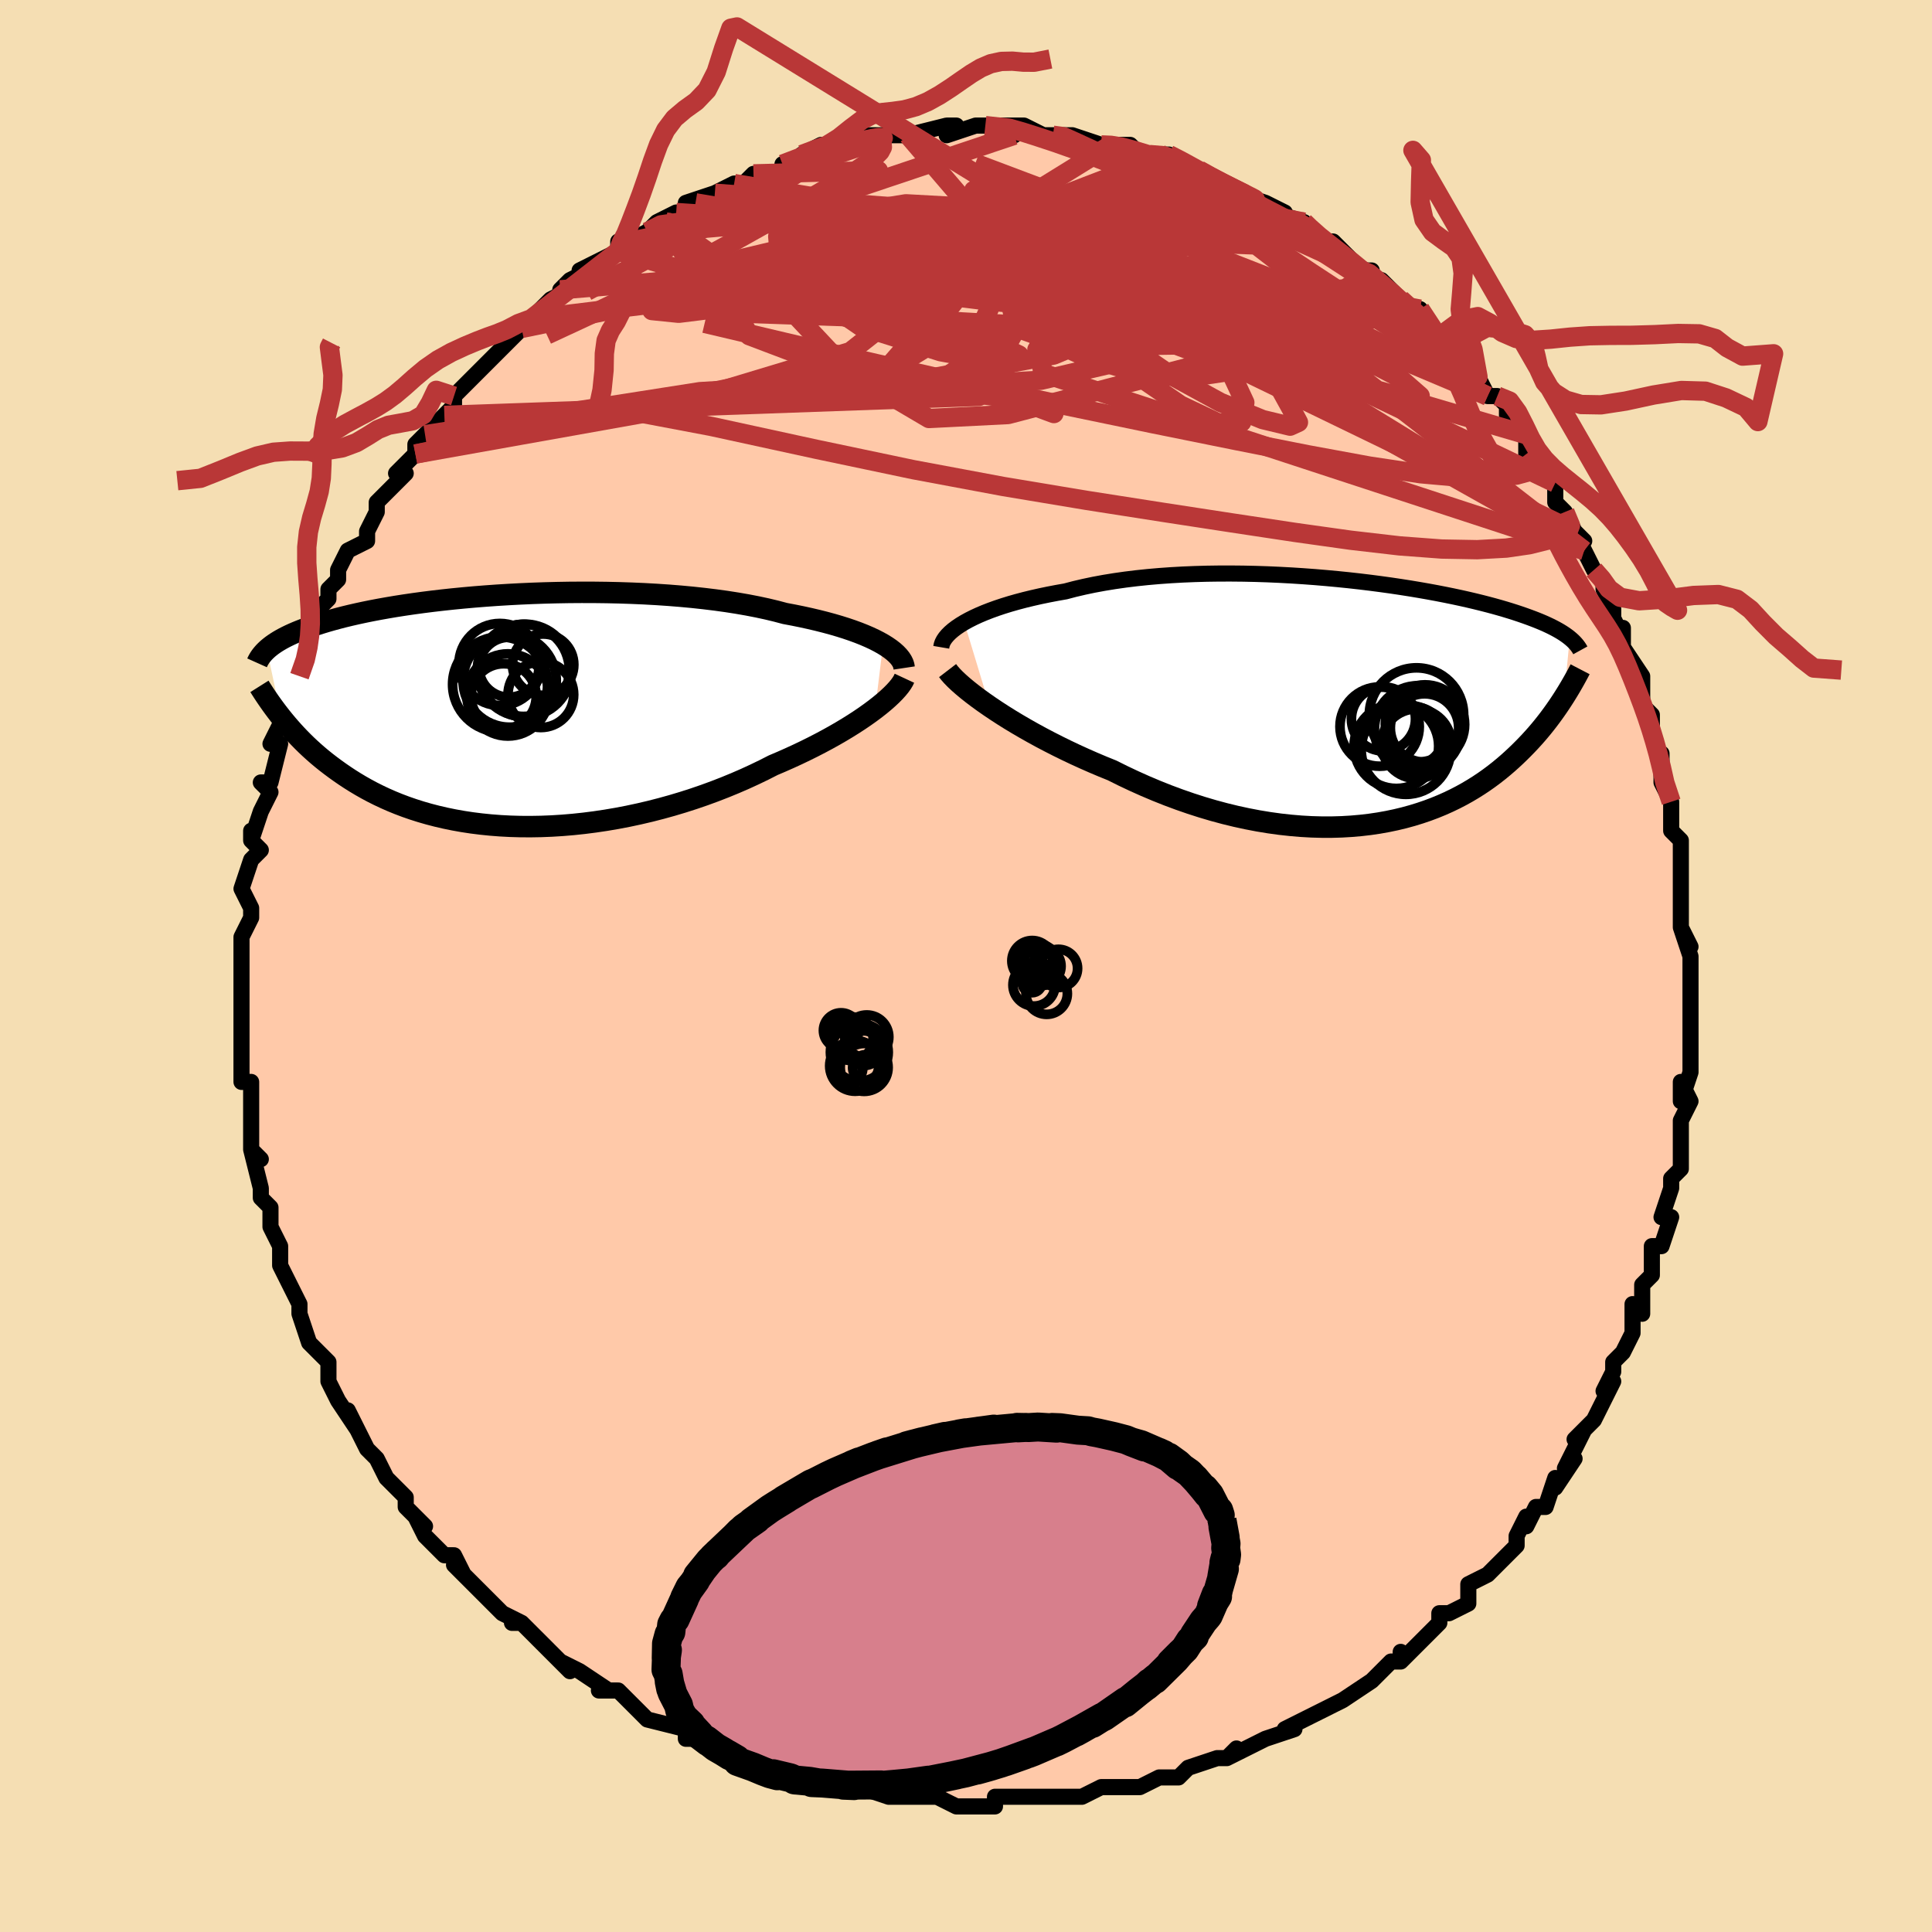 <svg viewBox="-100 -100 200 200" xmlns="http://www.w3.org/2000/svg" width="400" height="400" id="face-svg"><defs><clipPath id="leftEyeClipPath"><polyline points="39.288,-6.883,38.851,-7.128,38.376,-7.372,37.863,-7.611,37.314,-7.847,36.73,-8.079,36.111,-8.306,35.457,-8.528,34.771,-8.744,34.053,-8.954,33.304,-9.157,32.526,-9.354,31.718,-9.544,30.883,-9.727,30.022,-9.902,29.136,-10.069,28.23,-10.309,27.279,-10.537,26.286,-10.751,25.251,-10.952,24.177,-11.139,23.068,-11.312,21.926,-11.47,20.753,-11.613,19.554,-11.743,18.331,-11.857,17.087,-11.957,15.826,-12.042,14.551,-12.113,13.265,-12.169,11.971,-12.212,10.673,-12.241,9.375,-12.257,8.078,-12.26,6.786,-12.251,5.503,-12.229,4.23,-12.196,2.972,-12.152,1.729,-12.097,0.505,-12.032,-0.697,-11.958,-1.877,-11.874,-3.031,-11.782,-4.158,-11.681,-5.257,-11.574,-6.325,-11.459,-7.361,-11.338,-8.365,-11.211,-9.335,-11.079,-10.271,-10.942,-11.172,-10.801,-12.037,-10.655,-12.867,-10.507,-13.661,-10.356,-14.419,-10.202,-15.143,-10.046,-15.832,-9.889,-16.487,-9.731,-17.108,-9.571,-17.698,-9.411,-18.257,-9.252,-18.787,-9.092,-19.289,-8.932,-19.764,-8.773,-20.216,-8.616,-20.644,-8.459,-21.051,-8.302,-21.434,-8.146,-21.794,-7.991,-22.133,-7.836,-22.451,-7.682,-22.749,-7.529,-23.027,-7.376,-23.287,-7.225,-23.529,-7.074,-23.753,-6.925,-23.962,-6.777,-24.155,-6.629,-24.334,-6.483,-24.498,-6.339,-23.003,0.696,-22.724,1.04,-22.435,1.388,-22.133,1.738,-21.82,2.091,-21.495,2.446,-21.156,2.803,-20.804,3.161,-20.439,3.52,-20.059,3.879,-19.664,4.238,-19.254,4.597,-18.828,4.954,-18.386,5.31,-17.928,5.663,-17.453,6.016,-16.961,6.369,-16.45,6.721,-15.92,7.071,-15.369,7.417,-14.796,7.76,-14.201,8.097,-13.583,8.428,-12.941,8.75,-12.275,9.064,-11.584,9.368,-10.867,9.66,-10.126,9.94,-9.359,10.206,-8.566,10.458,-7.748,10.694,-6.904,10.913,-6.035,11.115,-5.142,11.298,-4.225,11.462,-3.284,11.605,-2.321,11.726,-1.335,11.826,-0.329,11.904,0.697,11.958,1.742,11.988,2.804,11.994,3.883,11.975,4.975,11.932,6.081,11.863,7.198,11.769,8.324,11.649,9.458,11.504,10.598,11.334,11.742,11.139,12.888,10.919,14.033,10.674,15.176,10.406,16.315,10.114,17.447,9.8,18.57,9.464,19.681,9.107,20.78,8.73,21.862,8.334,22.927,7.92,23.972,7.49,24.995,7.046,25.994,6.587,26.968,6.117,27.913,5.636,28.773,5.27,29.615,4.897,30.44,4.518,31.245,4.133,32.029,3.744,32.792,3.351,33.531,2.955,34.247,2.558,34.936,2.159,35.599,1.761,36.234,1.364,36.84,0.97,37.415,0.579,37.959,0.192,38.47,-0.188"></polyline></clipPath><clipPath id="rightEyeClipPath"><polyline points="-41.356,-8.197,-40.89,-8.454,-40.386,-8.708,-39.845,-8.958,-39.269,-9.202,-38.657,-9.441,-38.012,-9.674,-37.334,-9.9,-36.625,-10.119,-35.886,-10.329,-35.118,-10.532,-34.322,-10.726,-33.5,-10.912,-32.652,-11.088,-31.781,-11.255,-30.887,-11.412,-29.943,-11.66,-28.961,-11.89,-27.941,-12.104,-26.886,-12.299,-25.799,-12.476,-24.681,-12.635,-23.536,-12.776,-22.367,-12.898,-21.176,-13.002,-19.967,-13.088,-18.742,-13.157,-17.504,-13.208,-16.256,-13.243,-15.002,-13.261,-13.744,-13.263,-12.485,-13.251,-11.228,-13.224,-9.976,-13.183,-8.731,-13.128,-7.497,-13.062,-6.275,-12.983,-5.068,-12.894,-3.879,-12.794,-2.709,-12.685,-1.56,-12.568,-0.434,-12.442,0.666,-12.309,1.74,-12.169,2.786,-12.024,3.802,-11.873,4.789,-11.718,5.744,-11.559,6.667,-11.397,7.557,-11.233,8.414,-11.066,9.238,-10.898,10.029,-10.729,10.786,-10.559,11.509,-10.389,12.2,-10.219,12.859,-10.05,13.486,-9.882,14.082,-9.715,14.649,-9.549,15.187,-9.385,15.697,-9.223,16.181,-9.062,16.641,-8.903,17.078,-8.746,17.494,-8.591,17.889,-8.438,18.263,-8.286,18.616,-8.136,18.948,-7.987,19.261,-7.84,19.555,-7.694,19.832,-7.55,20.09,-7.408,20.333,-7.267,20.559,-7.128,20.77,-6.99,20.966,-6.853,21.149,-6.718,21.318,-6.584,20.728,-0.455,20.521,-0.133,20.304,0.196,20.079,0.529,19.844,0.868,19.599,1.212,19.344,1.56,19.078,1.913,18.801,2.27,18.513,2.63,18.212,2.994,17.899,3.361,17.573,3.73,17.234,4.102,16.882,4.475,16.515,4.851,16.134,5.231,15.738,5.613,15.325,5.997,14.894,6.383,14.445,6.768,13.977,7.153,13.488,7.536,12.979,7.915,12.448,8.291,11.894,8.661,11.317,9.024,10.717,9.38,10.092,9.727,9.443,10.063,8.77,10.387,8.07,10.699,7.346,10.996,6.596,11.278,5.82,11.542,5.018,11.789,4.191,12.016,3.339,12.222,2.462,12.406,1.56,12.568,0.634,12.705,-0.316,12.816,-1.289,12.901,-2.284,12.959,-3.301,12.989,-4.338,12.989,-5.395,12.96,-6.47,12.9,-7.562,12.808,-8.67,12.686,-9.793,12.531,-10.929,12.344,-12.076,12.124,-13.234,11.873,-14.399,11.589,-15.571,11.273,-16.747,10.925,-17.925,10.547,-19.104,10.138,-20.282,9.7,-21.455,9.233,-22.622,8.74,-23.781,8.221,-24.929,7.679,-26.064,7.114,-27.028,6.724,-27.981,6.321,-28.922,5.907,-29.851,5.484,-30.765,5.051,-31.663,4.61,-32.543,4.162,-33.404,3.709,-34.243,3.251,-35.058,2.791,-35.849,2.33,-36.613,1.869,-37.347,1.41,-38.05,0.954,-38.72,0.504"></polyline></clipPath><filter id="fuzzy"><feTurbulence id="turbulence" baseFrequency="0.05" numOctaves="3" type="noise" result="noise"></feTurbulence><feDisplacementMap in="SourceGraphic" in2="noise" scale="2"></feDisplacementMap></filter><linearGradient id="rainbowGradient" x1="0%" y1="0%" x2="100%" y2="0%"><stop offset="0%" style="stop-color: rgb(185, 55, 55);  stop-opacity: 1"></stop><stop offset="50%" style="stop-color: rgb(255, 192, 203);  stop-opacity: 1"></stop><stop offset="100%" style="stop-color: rgb(44, 34, 43);  stop-opacity: 1"></stop></linearGradient></defs><title>That&#39;s an ugly face</title><desc>CREATED BY XUAN TANG, MORE INFO AT TXSTC55.GITHUB.IO</desc><rect x="-100" y="-100" width="100%" height="100%" opacity="1" fill="rgb(245, 222, 179)"></rect><polyline id="faceContour" points="75,2,75,3,75,2,75,3,75,5,75,8,75,8,75,11,75,11,74,14,74,12,75,14,74,16,74,20,74,20,74,21,73,22,73,23,72,26,73,26,72,29,71,29,71,29,71,32,70,33,70,33,70,36,69,35,69,38,68,40,67,41,67,42,66,44,67,43,65,47,65,47,64,48,63,49,64,48,62,52,63,51,61,54,61,53,60,56,59,56,58,58,58,57,57,59,57,60,55,62,55,62,54,63,52,64,52,66,50,67,49,67,49,68,48,69,48,69,45,72,45,71,45,72,44,72,42,74,42,74,39,76,39,76,39,76,39,76,35,78,35,78,33,79,34,79,31,80,31,80,31,80,27,82,28,81,27,82,26,82,23,83,22,84,21,84,20,84,18,85,17,85,17,85,17,85,16,85,14,85,12,86,12,86,10,86,10,86,9,86,7,86,5,86,3,86,3,87,3,87,0,87,-1,87,-3,86,-4,86,-4,86,-7,86,-8,86,-8,86,-11,85,-11,85,-12,85,-15,84,-15,85,-17,84,-17,84,-17,84,-21,83,-22,82,-21,83,-23,82,-23,82,-25,81,-27,80,-27,80,-29,80,-29,79,-29,79,-33,78,-33,78,-34,77,-34,77,-36,75,-38,75,-37,75,-40,73,-42,72,-41,73,-42,72,-44,70,-44,70,-46,68,-47,68,-46,68,-48,67,-49,66,-50,65,-50,65,-53,62,-52,63,-53,61,-54,61,-56,59,-57,57,-56,58,-58,56,-58,55,-59,54,-60,53,-60,53,-61,51,-62,50,-63,48,-64,46,-63,48,-65,45,-66,43,-66,43,-66,42,-66,41,-68,39,-68,39,-68,39,-69,36,-69,35,-70,33,-70,33,-71,31,-71,29,-71,29,-72,27,-72,27,-72,25,-73,24,-73,23,-74,19,-73,20,-74,19,-74,18,-74,17,-74,14,-74,12,-75,12,-75,10,-75,8,-75,8,-75,7,-75,6,-75,4,-75,4,-75,2,-75,-1,-75,-2,-75,-3,-74,-5,-74,-5,-74,-6,-75,-8,-74,-11,-73,-12,-74,-13,-74,-14,-74,-13,-73,-16,-72,-18,-73,-19,-72,-19,-71,-23,-71,-23,-72,-23,-71,-25,-70,-27,-70,-27,-70,-28,-69,-30,-68,-32,-68,-34,-68,-33,-67,-35,-67,-37,-66,-38,-66,-39,-65,-40,-65,-41,-64,-43,-62,-44,-62,-45,-61,-47,-61,-47,-61,-47,-61,-48,-58,-51,-59,-51,-57,-53,-57,-53,-57,-54,-56,-55,-56,-55,-54,-57,-53,-58,-53,-59,-52,-60,-50,-62,-48,-64,-48,-64,-49,-63,-47,-65,-46,-66,-45,-67,-45,-67,-43,-69,-41,-70,-42,-70,-41,-71,-39,-72,-40,-72,-38,-73,-36,-74,-36,-75,-34,-75,-35,-75,-33,-76,-32,-77,-30,-78,-31,-77,-28,-79,-29,-79,-26,-80,-26,-80,-24,-81,-23,-81,-22,-82,-20,-82,-20,-82,-18,-83,-19,-83,-16,-84,-17,-84,-15,-85,-15,-84,-13,-85,-11,-85,-9,-86,-10,-86,-9,-86,-6,-86,-6,-86,-6,-86,-2,-87,-1,-87,-2,-86,1,-87,2,-87,1,-87,2,-87,6,-87,5,-86,6,-87,8,-86,9,-86,11,-86,9,-86,11,-86,14,-85,15,-85,16,-85,17,-85,18,-84,19,-84,21,-84,21,-84,23,-83,23,-83,23,-83,24,-82,25,-82,29,-80,28,-80,31,-79,31,-79,33,-78,32,-78,35,-77,35,-77,37,-75,37,-75,38,-75,39,-74,40,-73,41,-72,42,-72,42,-71,43,-71,45,-69,46,-68,47,-67,47,-68,49,-65,49,-65,49,-65,50,-64,51,-63,53,-61,54,-59,54,-59,55,-59,56,-58,56,-57,58,-55,58,-53,58,-53,60,-51,60,-51,61,-50,61,-48,62,-47,63,-45,64,-44,63,-45,64,-43,65,-41,66,-40,66,-39,67,-37,67,-36,68,-34,68,-35,68,-34,68,-33,70,-30,70,-29,70,-27,71,-26,71,-25,71,-24,72,-21,72,-22,72,-19,73,-17,73,-16,73,-14,74,-13,74,-12,74,-11,74,-9,74,-8,74,-7,74,-4,75,-2,74,-4,75,-1,75,2,75,3" fill="#ffc9a9" stroke="black" stroke-width="1.667" stroke-linejoin="round" filter="url(#fuzzy)"></polyline><g transform="translate(41.18 -27.366)"><polyline id="rightCountour" points="-41.356,-8.197,-40.89,-8.454,-40.386,-8.708,-39.845,-8.958,-39.269,-9.202,-38.657,-9.441,-38.012,-9.674,-37.334,-9.9,-36.625,-10.119,-35.886,-10.329,-35.118,-10.532,-34.322,-10.726,-33.5,-10.912,-32.652,-11.088,-31.781,-11.255,-30.887,-11.412,-29.943,-11.66,-28.961,-11.89,-27.941,-12.104,-26.886,-12.299,-25.799,-12.476,-24.681,-12.635,-23.536,-12.776,-22.367,-12.898,-21.176,-13.002,-19.967,-13.088,-18.742,-13.157,-17.504,-13.208,-16.256,-13.243,-15.002,-13.261,-13.744,-13.263,-12.485,-13.251,-11.228,-13.224,-9.976,-13.183,-8.731,-13.128,-7.497,-13.062,-6.275,-12.983,-5.068,-12.894,-3.879,-12.794,-2.709,-12.685,-1.56,-12.568,-0.434,-12.442,0.666,-12.309,1.74,-12.169,2.786,-12.024,3.802,-11.873,4.789,-11.718,5.744,-11.559,6.667,-11.397,7.557,-11.233,8.414,-11.066,9.238,-10.898,10.029,-10.729,10.786,-10.559,11.509,-10.389,12.2,-10.219,12.859,-10.05,13.486,-9.882,14.082,-9.715,14.649,-9.549,15.187,-9.385,15.697,-9.223,16.181,-9.062,16.641,-8.903,17.078,-8.746,17.494,-8.591,17.889,-8.438,18.263,-8.286,18.616,-8.136,18.948,-7.987,19.261,-7.84,19.555,-7.694,19.832,-7.55,20.09,-7.408,20.333,-7.267,20.559,-7.128,20.77,-6.99,20.966,-6.853,21.149,-6.718,21.318,-6.584,20.728,-0.455,20.521,-0.133,20.304,0.196,20.079,0.529,19.844,0.868,19.599,1.212,19.344,1.56,19.078,1.913,18.801,2.27,18.513,2.63,18.212,2.994,17.899,3.361,17.573,3.73,17.234,4.102,16.882,4.475,16.515,4.851,16.134,5.231,15.738,5.613,15.325,5.997,14.894,6.383,14.445,6.768,13.977,7.153,13.488,7.536,12.979,7.915,12.448,8.291,11.894,8.661,11.317,9.024,10.717,9.38,10.092,9.727,9.443,10.063,8.77,10.387,8.07,10.699,7.346,10.996,6.596,11.278,5.82,11.542,5.018,11.789,4.191,12.016,3.339,12.222,2.462,12.406,1.56,12.568,0.634,12.705,-0.316,12.816,-1.289,12.901,-2.284,12.959,-3.301,12.989,-4.338,12.989,-5.395,12.96,-6.47,12.9,-7.562,12.808,-8.67,12.686,-9.793,12.531,-10.929,12.344,-12.076,12.124,-13.234,11.873,-14.399,11.589,-15.571,11.273,-16.747,10.925,-17.925,10.547,-19.104,10.138,-20.282,9.7,-21.455,9.233,-22.622,8.74,-23.781,8.221,-24.929,7.679,-26.064,7.114,-27.028,6.724,-27.981,6.321,-28.922,5.907,-29.851,5.484,-30.765,5.051,-31.663,4.61,-32.543,4.162,-33.404,3.709,-34.243,3.251,-35.058,2.791,-35.849,2.33,-36.613,1.869,-37.347,1.41,-38.05,0.954,-38.72,0.504" fill="white" stroke="white" stroke-width="0" stroke-linejoin="round" filter="url(#fuzzy)"></polyline></g><g transform="translate(-47.871 -26.422)"><polyline id="leftCountour" points="39.288,-6.883,38.851,-7.128,38.376,-7.372,37.863,-7.611,37.314,-7.847,36.73,-8.079,36.111,-8.306,35.457,-8.528,34.771,-8.744,34.053,-8.954,33.304,-9.157,32.526,-9.354,31.718,-9.544,30.883,-9.727,30.022,-9.902,29.136,-10.069,28.23,-10.309,27.279,-10.537,26.286,-10.751,25.251,-10.952,24.177,-11.139,23.068,-11.312,21.926,-11.47,20.753,-11.613,19.554,-11.743,18.331,-11.857,17.087,-11.957,15.826,-12.042,14.551,-12.113,13.265,-12.169,11.971,-12.212,10.673,-12.241,9.375,-12.257,8.078,-12.26,6.786,-12.251,5.503,-12.229,4.23,-12.196,2.972,-12.152,1.729,-12.097,0.505,-12.032,-0.697,-11.958,-1.877,-11.874,-3.031,-11.782,-4.158,-11.681,-5.257,-11.574,-6.325,-11.459,-7.361,-11.338,-8.365,-11.211,-9.335,-11.079,-10.271,-10.942,-11.172,-10.801,-12.037,-10.655,-12.867,-10.507,-13.661,-10.356,-14.419,-10.202,-15.143,-10.046,-15.832,-9.889,-16.487,-9.731,-17.108,-9.571,-17.698,-9.411,-18.257,-9.252,-18.787,-9.092,-19.289,-8.932,-19.764,-8.773,-20.216,-8.616,-20.644,-8.459,-21.051,-8.302,-21.434,-8.146,-21.794,-7.991,-22.133,-7.836,-22.451,-7.682,-22.749,-7.529,-23.027,-7.376,-23.287,-7.225,-23.529,-7.074,-23.753,-6.925,-23.962,-6.777,-24.155,-6.629,-24.334,-6.483,-24.498,-6.339,-23.003,0.696,-22.724,1.04,-22.435,1.388,-22.133,1.738,-21.82,2.091,-21.495,2.446,-21.156,2.803,-20.804,3.161,-20.439,3.52,-20.059,3.879,-19.664,4.238,-19.254,4.597,-18.828,4.954,-18.386,5.31,-17.928,5.663,-17.453,6.016,-16.961,6.369,-16.45,6.721,-15.92,7.071,-15.369,7.417,-14.796,7.76,-14.201,8.097,-13.583,8.428,-12.941,8.75,-12.275,9.064,-11.584,9.368,-10.867,9.66,-10.126,9.94,-9.359,10.206,-8.566,10.458,-7.748,10.694,-6.904,10.913,-6.035,11.115,-5.142,11.298,-4.225,11.462,-3.284,11.605,-2.321,11.726,-1.335,11.826,-0.329,11.904,0.697,11.958,1.742,11.988,2.804,11.994,3.883,11.975,4.975,11.932,6.081,11.863,7.198,11.769,8.324,11.649,9.458,11.504,10.598,11.334,11.742,11.139,12.888,10.919,14.033,10.674,15.176,10.406,16.315,10.114,17.447,9.8,18.57,9.464,19.681,9.107,20.78,8.73,21.862,8.334,22.927,7.92,23.972,7.49,24.995,7.046,25.994,6.587,26.968,6.117,27.913,5.636,28.773,5.27,29.615,4.897,30.44,4.518,31.245,4.133,32.029,3.744,32.792,3.351,33.531,2.955,34.247,2.558,34.936,2.159,35.599,1.761,36.234,1.364,36.84,0.97,37.415,0.579,37.959,0.192,38.47,-0.188" fill="white" stroke="white" stroke-width="0" stroke-linejoin="round" filter="url(#fuzzy)"></polyline></g><g transform="translate(41.18 -27.366)"><polyline id="rightUpper" points="-43.741,-5.626,-43.7,-5.866,-43.614,-6.114,-43.482,-6.367,-43.306,-6.624,-43.086,-6.885,-42.823,-7.147,-42.518,-7.411,-42.171,-7.674,-41.783,-7.936,-41.356,-8.197,-40.89,-8.454,-40.386,-8.708,-39.845,-8.958,-39.269,-9.202,-38.657,-9.441,-38.012,-9.674,-37.334,-9.9,-36.625,-10.119,-35.886,-10.329,-35.118,-10.532,-34.322,-10.726,-33.5,-10.912,-32.652,-11.088,-31.781,-11.255,-30.887,-11.412,-29.943,-11.66,-28.961,-11.89,-27.941,-12.104,-26.886,-12.299,-25.799,-12.476,-24.681,-12.635,-23.536,-12.776,-22.367,-12.898,-21.176,-13.002,-19.967,-13.088,-18.742,-13.157,-17.504,-13.208,-16.256,-13.243,-15.002,-13.261,-13.744,-13.263,-12.485,-13.251,-11.228,-13.224,-9.976,-13.183,-8.731,-13.128,-7.497,-13.062,-6.275,-12.983,-5.068,-12.894,-3.879,-12.794,-2.709,-12.685,-1.56,-12.568,-0.434,-12.442,0.666,-12.309,1.74,-12.169,2.786,-12.024,3.802,-11.873,4.789,-11.718,5.744,-11.559,6.667,-11.397,7.557,-11.233,8.414,-11.066,9.238,-10.898,10.029,-10.729,10.786,-10.559,11.509,-10.389,12.2,-10.219,12.859,-10.05,13.486,-9.882,14.082,-9.715,14.649,-9.549,15.187,-9.385,15.697,-9.223,16.181,-9.062,16.641,-8.903,17.078,-8.746,17.494,-8.591,17.889,-8.438,18.263,-8.286,18.616,-8.136,18.948,-7.987,19.261,-7.84,19.555,-7.694,19.832,-7.55,20.09,-7.408,20.333,-7.267,20.559,-7.128,20.77,-6.99,20.966,-6.853,21.149,-6.718,21.318,-6.584,21.475,-6.452,21.62,-6.321,21.754,-6.191,21.877,-6.062,21.989,-5.934,22.092,-5.807,22.186,-5.681,22.271,-5.556,22.348,-5.432,22.416,-5.309" fill="none" stroke="black" stroke-width="1.667" stroke-linejoin="round" filter="url(#fuzzy)"></polyline><polyline id="rightLower" points="-43.086,-3.214,-42.877,-2.942,-42.611,-2.641,-42.29,-2.313,-41.917,-1.962,-41.494,-1.59,-41.024,-1.199,-40.509,-0.792,-39.952,-0.371,-39.355,0.062,-38.72,0.504,-38.05,0.954,-37.347,1.41,-36.613,1.869,-35.849,2.33,-35.058,2.791,-34.243,3.251,-33.404,3.709,-32.543,4.162,-31.663,4.61,-30.765,5.051,-29.851,5.484,-28.922,5.907,-27.981,6.321,-27.028,6.724,-26.064,7.114,-24.929,7.679,-23.781,8.221,-22.622,8.74,-21.455,9.233,-20.282,9.7,-19.104,10.138,-17.925,10.547,-16.747,10.925,-15.571,11.273,-14.399,11.589,-13.234,11.873,-12.076,12.124,-10.929,12.344,-9.793,12.531,-8.67,12.686,-7.562,12.808,-6.47,12.9,-5.395,12.96,-4.338,12.989,-3.301,12.989,-2.284,12.959,-1.289,12.901,-0.316,12.816,0.634,12.705,1.56,12.568,2.462,12.406,3.339,12.222,4.191,12.016,5.018,11.789,5.82,11.542,6.596,11.278,7.346,10.996,8.07,10.699,8.77,10.387,9.443,10.063,10.092,9.727,10.717,9.38,11.317,9.024,11.894,8.661,12.448,8.291,12.979,7.915,13.488,7.536,13.977,7.153,14.445,6.768,14.894,6.383,15.325,5.997,15.738,5.613,16.134,5.231,16.515,4.851,16.882,4.475,17.234,4.102,17.573,3.73,17.899,3.361,18.212,2.994,18.513,2.63,18.801,2.27,19.078,1.913,19.344,1.56,19.599,1.212,19.844,0.868,20.079,0.529,20.304,0.196,20.521,-0.133,20.728,-0.455,20.927,-0.772,21.118,-1.083,21.301,-1.388,21.477,-1.687,21.646,-1.98,21.808,-2.267,21.963,-2.548,22.112,-2.822,22.255,-3.091,22.392,-3.354" fill="none" stroke="black" stroke-width="2.222" stroke-linejoin="round" filter="url(#fuzzy)"></polyline><!--[--><circle r="4.106" cx="1.638" cy="2.581" stroke="black" fill="none" stroke-width="1" filter="url(#fuzzy)" clip-path="url(#rightEyeClipPath)"></circle><circle r="4.883" cx="5.454" cy="1.382" stroke="black" fill="none" stroke-width="1" filter="url(#fuzzy)" clip-path="url(#rightEyeClipPath)"></circle><circle r="4.498" cx="5.6" cy="2.847" stroke="black" fill="none" stroke-width="1" filter="url(#fuzzy)" clip-path="url(#rightEyeClipPath)"></circle><circle r="4.107" cx="6.335" cy="2.366" stroke="black" fill="none" stroke-width="1" filter="url(#fuzzy)" clip-path="url(#rightEyeClipPath)"></circle><circle r="4.628" cx="4.359" cy="4.969" stroke="black" fill="none" stroke-width="1" filter="url(#fuzzy)" clip-path="url(#rightEyeClipPath)"></circle><circle r="3.317" cx="2.034" cy="1.794" stroke="black" fill="none" stroke-width="1" filter="url(#fuzzy)" clip-path="url(#rightEyeClipPath)"></circle><circle r="3.537" cx="6.285" cy="2.724" stroke="black" fill="none" stroke-width="1" filter="url(#fuzzy)" clip-path="url(#rightEyeClipPath)"></circle><circle r="3.009" cx="5.238" cy="3.553" stroke="black" fill="none" stroke-width="1" filter="url(#fuzzy)" clip-path="url(#rightEyeClipPath)"></circle><circle r="4.378" cx="3.373" cy="4.608" stroke="black" fill="none" stroke-width="1" filter="url(#fuzzy)" clip-path="url(#rightEyeClipPath)"></circle><circle r="3.599" cx="5.454" cy="4.355" stroke="black" fill="none" stroke-width="1" filter="url(#fuzzy)" clip-path="url(#rightEyeClipPath)"></circle><!--]--></g><g transform="translate(-47.871 -26.422)"><polyline id="leftUpper" points="41.471,-4.428,41.436,-4.661,41.36,-4.899,41.243,-5.142,41.085,-5.387,40.886,-5.635,40.647,-5.885,40.367,-6.135,40.047,-6.385,39.687,-6.635,39.288,-6.883,38.851,-7.128,38.376,-7.372,37.863,-7.611,37.314,-7.847,36.73,-8.079,36.111,-8.306,35.457,-8.528,34.771,-8.744,34.053,-8.954,33.304,-9.157,32.526,-9.354,31.718,-9.544,30.883,-9.727,30.022,-9.902,29.136,-10.069,28.23,-10.309,27.279,-10.537,26.286,-10.751,25.251,-10.952,24.177,-11.139,23.068,-11.312,21.926,-11.47,20.753,-11.613,19.554,-11.743,18.331,-11.857,17.087,-11.957,15.826,-12.042,14.551,-12.113,13.265,-12.169,11.971,-12.212,10.673,-12.241,9.375,-12.257,8.078,-12.26,6.786,-12.251,5.503,-12.229,4.23,-12.196,2.972,-12.152,1.729,-12.097,0.505,-12.032,-0.697,-11.958,-1.877,-11.874,-3.031,-11.782,-4.158,-11.681,-5.257,-11.574,-6.325,-11.459,-7.361,-11.338,-8.365,-11.211,-9.335,-11.079,-10.271,-10.942,-11.172,-10.801,-12.037,-10.655,-12.867,-10.507,-13.661,-10.356,-14.419,-10.202,-15.143,-10.046,-15.832,-9.889,-16.487,-9.731,-17.108,-9.571,-17.698,-9.411,-18.257,-9.252,-18.787,-9.092,-19.289,-8.932,-19.764,-8.773,-20.216,-8.616,-20.644,-8.459,-21.051,-8.302,-21.434,-8.146,-21.794,-7.991,-22.133,-7.836,-22.451,-7.682,-22.749,-7.529,-23.027,-7.376,-23.287,-7.225,-23.529,-7.074,-23.753,-6.925,-23.962,-6.777,-24.155,-6.629,-24.334,-6.483,-24.498,-6.339,-24.649,-6.195,-24.788,-6.053,-24.914,-5.912,-25.03,-5.772,-25.135,-5.634,-25.229,-5.497,-25.315,-5.361,-25.391,-5.227,-25.458,-5.093,-25.517,-4.961" fill="none" stroke="black" stroke-width="2.222" stroke-linejoin="round" filter="url(#fuzzy)"></polyline><polyline id="leftLower" points="41.497,-3.367,41.383,-3.122,41.223,-2.858,41.02,-2.574,40.774,-2.273,40.487,-1.956,40.159,-1.625,39.792,-1.281,39.388,-0.926,38.946,-0.561,38.47,-0.188,37.959,0.192,37.415,0.579,36.84,0.97,36.234,1.364,35.599,1.761,34.936,2.159,34.247,2.558,33.531,2.955,32.792,3.351,32.029,3.744,31.245,4.133,30.44,4.518,29.615,4.897,28.773,5.27,27.913,5.636,26.968,6.117,25.994,6.587,24.995,7.046,23.972,7.49,22.927,7.92,21.862,8.334,20.78,8.73,19.681,9.107,18.57,9.464,17.447,9.8,16.315,10.114,15.176,10.406,14.033,10.674,12.888,10.919,11.742,11.139,10.598,11.334,9.458,11.504,8.324,11.649,7.198,11.769,6.081,11.863,4.975,11.932,3.883,11.975,2.804,11.994,1.742,11.988,0.697,11.958,-0.329,11.904,-1.335,11.826,-2.321,11.726,-3.284,11.605,-4.225,11.462,-5.142,11.298,-6.035,11.115,-6.904,10.913,-7.748,10.694,-8.566,10.458,-9.359,10.206,-10.126,9.94,-10.867,9.66,-11.584,9.368,-12.275,9.064,-12.941,8.75,-13.583,8.428,-14.201,8.097,-14.796,7.76,-15.369,7.417,-15.92,7.071,-16.45,6.721,-16.961,6.369,-17.453,6.016,-17.928,5.663,-18.386,5.31,-18.828,4.954,-19.254,4.597,-19.664,4.238,-20.059,3.879,-20.439,3.52,-20.804,3.161,-21.156,2.803,-21.495,2.446,-21.82,2.091,-22.133,1.738,-22.435,1.388,-22.724,1.04,-23.003,0.696,-23.271,0.355,-23.529,0.018,-23.777,-0.315,-24.016,-0.644,-24.246,-0.969,-24.467,-1.289,-24.68,-1.605,-24.885,-1.916,-25.082,-2.223,-25.272,-2.525" fill="none" stroke="black" stroke-width="2.222" stroke-linejoin="round" filter="url(#fuzzy)"></polyline><!--[--><circle r="4.766" cx="2.046" cy="-4.181" stroke="black" fill="none" stroke-width="1" filter="url(#fuzzy)" clip-path="url(#leftEyeClipPath)"></circle><circle r="4.794" cx="2.204" cy="-4.169" stroke="black" fill="none" stroke-width="1" filter="url(#fuzzy)" clip-path="url(#leftEyeClipPath)"></circle><circle r="4.246" cx="-0.382" cy="-4.792" stroke="black" fill="none" stroke-width="1" filter="url(#fuzzy)" clip-path="url(#leftEyeClipPath)"></circle><circle r="3.175" cx="4.098" cy="-4.771" stroke="black" fill="none" stroke-width="1" filter="url(#fuzzy)" clip-path="url(#leftEyeClipPath)"></circle><circle r="3.102" cx="0.559" cy="-4.506" stroke="black" fill="none" stroke-width="1" filter="url(#fuzzy)" clip-path="url(#leftEyeClipPath)"></circle><circle r="3.401" cx="3.859" cy="-1.666" stroke="black" fill="none" stroke-width="1" filter="url(#fuzzy)" clip-path="url(#leftEyeClipPath)"></circle><circle r="4.824" cx="0.631" cy="-3.122" stroke="black" fill="none" stroke-width="1" filter="url(#fuzzy)" clip-path="url(#leftEyeClipPath)"></circle><circle r="3.371" cx="0.012" cy="-1.498" stroke="black" fill="none" stroke-width="1" filter="url(#fuzzy)" clip-path="url(#leftEyeClipPath)"></circle><circle r="4.255" cx="0.447" cy="-1.637" stroke="black" fill="none" stroke-width="1" filter="url(#fuzzy)" clip-path="url(#leftEyeClipPath)"></circle><circle r="4.918" cx="-0.36" cy="-2.731" stroke="black" fill="none" stroke-width="1" filter="url(#fuzzy)" clip-path="url(#leftEyeClipPath)"></circle><!--]--></g><g id="hairs"><!--[--><polyline points="62,-47,62.573,-45.619,62.32,-44.973,61.459,-44.526,60.128,-44.062,58.307,-43.609,55.925,-43.262,52.917,-43.097,49.244,-43.164,44.883,-43.491,39.814,-44.078,34.032,-44.889,27.538,-45.869,20.342,-46.973,12.449,-48.207,3.853,-49.64,-5.45,-51.379,-15.483,-53.488,-26.377,-55.859,-38.455,-58.143" fill="none" stroke="rgb(185, 55, 55)" stroke-width="2" stroke-linejoin="round" filter="url(#fuzzy)"></polyline><polyline points="35,-77,35.571,-76.445,36.576,-75.553,37.676,-74.674,38.842,-73.767,40.054,-72.8,41.257,-71.815,42.389,-70.881,43.422,-70.034,44.357,-69.273,45.204,-68.591,45.937,-68.012,46.482,-67.602,46.742,-67.434,46.64,-67.552,46.11,-68.014,45.002,-69.027" fill="none" stroke="rgb(185, 55, 55)" stroke-width="2" stroke-linejoin="round" filter="url(#fuzzy)"></polyline><polyline points="-36,-75,-34.66,-75.048,-33.333,-75.307,-31.534,-75.696,-29.332,-76.075,-26.835,-76.382,-24.089,-76.62,-21.091,-76.803,-17.836,-76.93,-14.329,-76.995,-10.6,-76.992,-6.695,-76.926,-2.668,-76.806,1.426,-76.649,5.539,-76.471,9.641,-76.285,13.73,-76.094,17.824,-75.883,21.942,-75.636,26.067,-75.362,30.142,-75.115,34.118,-74.975" fill="none" stroke="rgb(185, 55, 55)" stroke-width="2" stroke-linejoin="round" filter="url(#fuzzy)"></polyline><polyline points="58,-53,58.91,-51.794,58.454,-51.216,56.993,-50.815,54.627,-50.566,51.341,-50.576,47.074,-50.957,41.766,-51.751,35.388,-52.924,27.922,-54.4,19.338,-56.136,9.587,-58.157,-1.365,-60.541,-13.545,-63.342,-27.059,-66.528" fill="none" stroke="rgb(185, 55, 55)" stroke-width="2" stroke-linejoin="round" filter="url(#fuzzy)"></polyline><polyline points="21,-84,21.526,-83.735,22.316,-83.326,23.072,-82.914,23.907,-82.454,24.909,-81.92,26.04,-81.336,27.177,-80.761,28.191,-80.256,28.991,-79.86,29.544,-79.584,29.856,-79.419,29.946,-79.35,29.817,-79.366,29.446,-79.468,28.783,-79.674,27.778,-80.003,26.404,-80.476,24.662,-81.105,22.566,-81.891,20.114,-82.82,17.273,-83.862" fill="none" stroke="rgb(185, 55, 55)" stroke-width="2" stroke-linejoin="round" filter="url(#fuzzy)"></polyline><polyline points="-19,-83,-17.306,-83.647,-16.587,-83.954,-16.09,-84.043,-15.671,-83.99,-15.4,-83.835,-15.434,-83.56,-15.915,-83.109,-16.905,-82.427,-18.394,-81.486,-20.358,-80.288,-22.805,-78.844,-25.785,-77.145,-29.405,-75.139,-33.856,-72.719,-39.253,-69.848" fill="none" stroke="rgb(185, 55, 55)" stroke-width="2" stroke-linejoin="round" filter="url(#fuzzy)"></polyline><polyline points="47,-68,48.215,-66.155,48.7,-65.395,49.002,-64.932,49.29,-64.475,49.511,-64.018,49.525,-63.687,49.201,-63.624,48.472,-63.908,47.328,-64.531,45.798,-65.437,43.903,-66.582,41.633,-67.974,38.936,-69.679,35.738,-71.771,31.97,-74.296,27.581,-77.266,22.562,-80.745" fill="none" stroke="rgb(185, 55, 55)" stroke-width="2" stroke-linejoin="round" filter="url(#fuzzy)"></polyline><polyline points="2,-87,4.464,-86.732,5.93,-86.312,7.47,-85.822,9.232,-85.241,11.138,-84.569,13.144,-83.81,15.268,-82.972,17.529,-82.072,19.902,-81.133,22.324,-80.172,24.734,-79.198,27.094,-78.213,29.384,-77.228,31.584,-76.262,33.659,-75.338,35.551,-74.484,37.197,-73.734,38.545,-73.13,39.619,-72.678,40.625,-72.288" fill="none" stroke="rgb(185, 55, 55)" stroke-width="2" stroke-linejoin="round" filter="url(#fuzzy)"></polyline><polyline points="41,-72,41.753,-71.687,42.561,-71.01,43.6,-70.105,44.749,-69.1,45.872,-68.105,46.893,-67.172,47.789,-66.313,48.564,-65.53,49.233,-64.822,49.819,-64.183,50.339,-63.608,50.79,-63.103,51.146,-62.701,51.364,-62.451,51.394,-62.399,51.196,-62.573,50.739,-62.975,50.003,-63.605,48.974,-64.474,47.664,-65.605,46.119,-67.009,44.386,-68.672,42.41,-70.607" fill="none" stroke="rgb(185, 55, 55)" stroke-width="2" stroke-linejoin="round" filter="url(#fuzzy)"></polyline><polyline points="-16,-84,-16.064,-84.199,-15.267,-84.431,-14.116,-84.651,-12.821,-84.913,-11.575,-85.205,-10.511,-85.471,-9.677,-85.662,-9.073,-85.756,-8.698,-85.764,-8.568,-85.71,-8.704,-85.607,-9.136,-85.441,-9.911,-85.177,-11.087,-84.779,-12.702,-84.238,-14.771,-83.56,-17.302,-82.763" fill="none" stroke="rgb(185, 55, 55)" stroke-width="2" stroke-linejoin="round" filter="url(#fuzzy)"></polyline><polyline points="14,-85,15.013,-84.956,16.139,-84.769,17.372,-84.439,18.694,-84.039,20.058,-83.622,21.399,-83.201,22.656,-82.774,23.797,-82.339,24.827,-81.899,25.775,-81.457,26.668,-81.019,27.494,-80.607,28.186,-80.261,28.638,-80.035,28.738,-79.986,28.409,-80.15,27.648,-80.529,26.555,-81.082,25.32,-81.737,24.131,-82.402" fill="none" stroke="rgb(185, 55, 55)" stroke-width="2" stroke-linejoin="round" filter="url(#fuzzy)"></polyline><polyline points="-13,-85,-11.358,-85.226,-10.396,-85.489,-9.793,-85.586,-9.311,-85.526,-8.924,-85.356,-8.685,-85.103,-8.655,-84.764,-8.892,-84.316,-9.458,-83.733,-10.404,-82.997,-11.762,-82.092,-13.547,-81.001,-15.762,-79.703,-18.401,-78.181,-21.469,-76.432,-24.983,-74.467,-28.947,-72.328,-33.326,-70.083,-38.081,-67.794,-43.385,-65.332" fill="none" stroke="rgb(185, 55, 55)" stroke-width="2" stroke-linejoin="round" filter="url(#fuzzy)"></polyline><polyline points="9,-86,10.097,-85.849,11.199,-85.353,13.013,-84.517,15.35,-83.418,17.933,-82.129,20.617,-80.689,23.369,-79.121,26.201,-77.442,29.11,-75.67,32.069,-73.819,35.033,-71.91,37.961,-69.983,40.832,-68.095,43.645,-66.297,46.419,-64.595,49.16,-62.915,51.791,-61.109" fill="none" stroke="rgb(185, 55, 55)" stroke-width="2" stroke-linejoin="round" filter="url(#fuzzy)"></polyline><polyline points="42,-71,43.135,-70.461,44.188,-69.578,44.892,-68.843,45.225,-68.328,45.219,-67.99,44.899,-67.797,44.287,-67.734,43.399,-67.787,42.242,-67.946,40.794,-68.221,39.003,-68.655,36.812,-69.306,34.176,-70.213,31.078,-71.378,27.516,-72.77,23.471,-74.358,18.897,-76.153,13.705,-78.203,7.757,-80.532,0.966,-83.09" fill="none" stroke="rgb(185, 55, 55)" stroke-width="2" stroke-linejoin="round" filter="url(#fuzzy)"></polyline><polyline points="-33,-76,-31.573,-76.726,-29.566,-77.005,-26.991,-77.053,-23.782,-76.99,-19.943,-76.808,-15.521,-76.466,-10.579,-75.952,-5.196,-75.287,0.546,-74.515,6.568,-73.677,12.817,-72.778,19.287,-71.786,26.02,-70.648,33.053,-69.373,40.262,-68.207" fill="none" stroke="rgb(185, 55, 55)" stroke-width="2" stroke-linejoin="round" filter="url(#fuzzy)"></polyline><polyline points="19,-84,20.455,-83.882,21.626,-83.5,22.744,-82.964,23.874,-82.337,25.115,-81.623,26.528,-80.823,28.09,-79.967,29.705,-79.104,31.258,-78.289,32.654,-77.569,33.831,-76.971,34.764,-76.505,35.453,-76.169,35.906,-75.955,36.107,-75.873,35.998,-75.979,35.47,-76.356,34.332,-77.029" fill="none" stroke="rgb(185, 55, 55)" stroke-width="2" stroke-linejoin="round" filter="url(#fuzzy)"></polyline><polyline points="35,-77,16.565,-80.604,8.931,-76.933,12.767,-69.78,16.929,-65.037,15.359,-65.095,8.785,-68.52,0.083,-72.456,-8.791,-74.736,-16.863,-74.747,-23.132,-73.256,-26.355,-71.654,-25.911,-71.061,-22.776,-71.696,-19.376,-72.784,-17.943,-73.022,-18.352,-71.299,-17.54,-67.266,-12.26,-61.642,-3.834,-56.677,4.354,-57.089,46,-68" fill="none" stroke="rgb(185, 55, 55)" stroke-width="2" stroke-linejoin="round" filter="url(#fuzzy)"></polyline><polyline points="21,-84,2.573,-76.92,14.861,-74.901,25.345,-74.799,30.032,-74.642,32.779,-72.525,36.247,-67.979,39.147,-62.78,37.765,-59.916,29.539,-61.365,15.92,-66.447,2.115,-72.126,-7.15,-75.156,-13.513,-74.476,-24.728,-72.487,-31,-77" fill="none" stroke="rgb(185, 55, 55)" stroke-width="2" stroke-linejoin="round" filter="url(#fuzzy)"></polyline><polyline points="5,-86,-13.511,-79.794,-18.914,-74.727,-16.425,-71.956,-9.289,-69.28,-0.328,-66.046,5.485,-63.254,4.45,-62.29,-2.63,-63.59,-10.932,-66.226,-14.42,-68.629,-8.597,-69.673,7.123,-69.267,26.907,-68.576,39.29,-70.124,42,-72" fill="none" stroke="rgb(185, 55, 55)" stroke-width="2" stroke-linejoin="round" filter="url(#fuzzy)"></polyline><polyline points="61,-50,33.395,-63.201,14.317,-71.021,8.608,-75.429,6.616,-78.185,4.469,-80.116,2.991,-81.273,3.483,-81.478,5.751,-80.679,8.375,-79.086,9.914,-77.122,9.922,-75.224,9.151,-73.62,8.966,-72.274,10.42,-71.064,13.602,-70.067,17.558,-69.688,20.728,-70.462,21.72,-72.567,20.378,-75.352,18.876,-77.296,21.362,-76.833,28.231,-75.048,19,-84" fill="none" stroke="rgb(185, 55, 55)" stroke-width="2" stroke-linejoin="round" filter="url(#fuzzy)"></polyline><polyline points="54,-59,28.567,-71.573,2.948,-74.098,-11.975,-74.266,-15.201,-75.249,-11.29,-76.81,-5.25,-77.769,-0.245,-76.937,2.421,-73.577,2.409,-68.038,-0.305,-62.181,-5.171,-58.944,-9.313,-60.571,-4.866,-65.688,19.392,-66.146,63,-45" fill="none" stroke="rgb(185, 55, 55)" stroke-width="2" stroke-linejoin="round" filter="url(#fuzzy)"></polyline><polyline points="47,-68,14,-74.141,7.75,-71.424,15.931,-67.969,22.284,-66.199,21.93,-66.426,17.294,-67.819,11.84,-69.436,7.005,-70.733,2.397,-71.496,-2.544,-71.615,-7.362,-71.021,-10.868,-69.8,-12.382,-68.325,-12.384,-67.192,-11.627,-66.865,-9.979,-67.136,-8.024,-66.715,-11.972,-63.605,-32.851,-57.306,-57,-53" fill="none" stroke="rgb(185, 55, 55)" stroke-width="2" stroke-linejoin="round" filter="url(#fuzzy)"></polyline><polyline points="-24,-81,-13.314,-79.204,-1.493,-71.919,-2.194,-65.195,-7.992,-61.653,-8.96,-60.345,-2.43,-60.056,7.763,-60.636,16.041,-62.561,18.936,-65.992,16.284,-70.327,10.254,-74.455,3.612,-77.337,-1.642,-78.412,-4.727,-77.646,-5.786,-75.3,-5.221,-71.693,-3.146,-67.187,0.601,-62.441,5.566,-58.642,9.099,-57.188,5.006,-58.699,-16.364,-61.527,-57,-53" fill="none" stroke="rgb(185, 55, 55)" stroke-width="2" stroke-linejoin="round" filter="url(#fuzzy)"></polyline><polyline points="-30,-78,1.72,-75.877,18.407,-69.819,18.817,-67.459,13.898,-67.858,10.004,-68.92,8.76,-69.045,10.04,-67.566,13.276,-64.694,17.644,-61.201,22.212,-58.062,26.118,-56.212,28.538,-56.307,28.865,-58.327,27.551,-61.144,26.653,-62.81,27.775,-62.43,27.731,-62.984,21.24,-70.594,31,-79" fill="none" stroke="rgb(185, 55, 55)" stroke-width="2" stroke-linejoin="round" filter="url(#fuzzy)"></polyline><polyline points="-36,-74,1.6,-63.088,4.115,-64.039,5.351,-66.229,6.079,-67.138,6.787,-66.688,8.607,-65.269,11.104,-63.749,12.738,-63.233,12.413,-64.387,10.142,-67.031,6.595,-70.315,2.448,-73.286,-1.694,-75.351,-4.902,-76.392,-5.731,-76.495,-2.759,-75.577,4.277,-73.3,13.372,-69.629,20.12,-65.872,19.65,-65.128,11.788,-70.427,7.082,-80.101,15,-85" fill="none" stroke="rgb(185, 55, 55)" stroke-width="2" stroke-linejoin="round" filter="url(#fuzzy)"></polyline><polyline points="64,-43,7.937,-61.366,6.911,-70.644,16.438,-73.271,22.394,-74.361,23.48,-75.748,21.735,-77.06,18.446,-77.707,13.82,-77.614,8.093,-77.032,2.305,-76.166,-1.938,-74.987,-3.504,-73.318,-2.751,-71.129,-1.595,-68.88,-2.207,-67.575,-5.028,-68.272,-7.78,-71.175,-6.782,-74.961,-0.04,-77.139,9.858,-75.726,11.861,-72.289,-28,-79" fill="none" stroke="rgb(185, 55, 55)" stroke-width="2" stroke-linejoin="round" filter="url(#fuzzy)"></polyline><polyline points="46,-68,9.677,-67.93,4.863,-67.445,4.78,-67.798,5.584,-68.447,5.201,-69.783,3.889,-71.7,3.247,-73.439,3.924,-74.395,4.933,-74.586,4.897,-74.404,3.671,-74.129,2.757,-73.718,4.144,-73.017,8.5,-72.126,14.19,-71.541,17.993,-71.924,17.188,-73.618,11.669,-76.235,4.847,-78.571,3.343,-78.888,16.651,-74.777,54,-59" fill="none" stroke="rgb(185, 55, 55)" stroke-width="2" stroke-linejoin="round" filter="url(#fuzzy)"></polyline><polyline points="-22,-82,-9.069,-82.341,-12.519,-80.347,-14.793,-77.37,-10.884,-74.639,-2.194,-73.277,6.927,-73.643,13.198,-75.151,16.186,-76.652,17.483,-77.116,18.809,-76.198,20.652,-74.333,22.19,-72.296,22.234,-70.494,20.187,-68.623,16.015,-66.152,9.086,-63.248,-3.513,-60.89,-27.537,-59.458,-56,-55" fill="none" stroke="rgb(185, 55, 55)" stroke-width="2" stroke-linejoin="round" filter="url(#fuzzy)"></polyline><polyline points="-54,-57,1.353,-58.967,-2.458,-66.043,-16.188,-68.793,-23.816,-67.894,-22.439,-65.249,-14.94,-62.411,-6.25,-60.428,-0.34,-59.829,1.441,-60.589,0.233,-62.256,-1.699,-64.242,-2.538,-66.159,-1.831,-67.969,-0.36,-69.868,0.808,-71.948,1.397,-73.841,2.393,-74.656,5.516,-73.47,11.555,-70.359,17.634,-67.398,14.979,-68.088,-7.071,-72.87,-42,-70" fill="none" stroke="rgb(185, 55, 55)" stroke-width="2" stroke-linejoin="round" filter="url(#fuzzy)"></polyline><polyline points="58,-55,15.204,-67.576,-11.025,-70.462,-19.304,-73.411,-19.487,-75.527,-16.249,-75.755,-10.048,-74.119,-1.115,-71.104,9.129,-67.546,18.637,-64.834,25.395,-64.636,27.933,-67.847,26.447,-73.432,24.008,-78.405,25.634,-79.561,34.114,-75.709,46,-68" fill="none" stroke="rgb(185, 55, 55)" stroke-width="2" stroke-linejoin="round" filter="url(#fuzzy)"></polyline><polyline points="-31,-77,-25.968,-67.674,-5.756,-66.977,4.193,-66.418,8.239,-64.979,12.471,-63.001,17.763,-61.417,22.831,-60.888,26.872,-61.486,29.498,-63.044,29.96,-65.488,27.285,-68.763,21.152,-72.538,12.43,-76.068,2.781,-78.408,-6.22,-78.903,-13.248,-77.771,-15.899,-76.493,-9.349,-77.173,10.283,-79.558,35,-77" fill="none" stroke="rgb(185, 55, 55)" stroke-width="2" stroke-linejoin="round" filter="url(#fuzzy)"></polyline><polyline points="-26,-80,-6.035,-78.471,10.341,-71.345,11.398,-67.987,2.325,-68.842,-10.041,-70.378,-21.515,-70.412,-29.576,-69.137,-32.511,-67.85,-29.735,-67.569,-22.393,-68.478,-13.273,-70.112,-5.651,-71.748,-1.498,-72.671,-0.166,-72.361,1.214,-70.812,5.236,-68.92,11.092,-68.402,14.297,-70.486,12.821,-73.165,18.644,-68.458,64,-43" fill="none" stroke="rgb(185, 55, 55)" stroke-width="2" stroke-linejoin="round" filter="url(#fuzzy)"></polyline><polyline points="-46,-66,-15.822,-72.218,-15.301,-73.537,-9.723,-73.003,4.243,-70.16,21.133,-65.819,35.409,-61.65,44.181,-59.154,47.017,-59.012,44.819,-60.932,38.836,-64.029,30.21,-67.499,20.113,-71.056,10.231,-74.721,2.957,-78.164,0.799,-80.286,5.468,-79.431,18.072,-73.802,39.944,-61.638,64,-43" fill="none" stroke="rgb(185, 55, 55)" stroke-width="2" stroke-linejoin="round" filter="url(#fuzzy)"></polyline><polyline points="-6,-86,10.853,-66.32,7.34,-63.811,13.715,-64.164,22.308,-64.295,25.369,-65.505,22.037,-68.259,15.688,-71.436,10.147,-73.515,7.582,-73.617,8.274,-71.75,11.408,-68.521,15.975,-64.744,21.175,-61.171,26.334,-58.349,30.713,-56.565,33.549,-55.884,34.416,-56.282,33.648,-57.715,32.396,-59.984,31.726,-62.702,30.519,-65.795,23.685,-69.774,3.333,-72.88,-45,-67" fill="none" stroke="rgb(185, 55, 55)" stroke-width="2" stroke-linejoin="round" filter="url(#fuzzy)"></polyline><polyline points="-17,-84,-15.599,-84.526,-14.416,-84.949,-13.159,-85.73,-11.932,-86.711,-10.802,-87.564,-9.738,-88.102,-8.675,-88.352,-7.566,-88.47,-6.399,-88.633,-5.185,-88.959,-3.954,-89.479,-2.741,-90.152,-1.58,-90.904,-0.489,-91.662,0.537,-92.365,1.532,-92.962,2.554,-93.403,3.653,-93.641,4.808,-93.668,5.93,-93.567,7.06,-93.56,8.734,-93.89" fill="none" stroke="rgb(185, 55, 55)" stroke-width="2" stroke-linejoin="round" filter="url(#fuzzy)"></polyline><polyline points="-31,-77,-30.814,-76.988,-31.491,-76.231,-32.413,-75.442,-33.269,-74.698,-33.934,-73.812,-34.41,-72.598,-34.777,-71.052,-35.148,-69.381,-35.622,-67.88,-36.21,-66.712,-36.811,-65.771,-37.256,-64.754,-37.439,-63.399,-37.469,-61.675,-37.68,-59.63,-38.253,-56.955" fill="none" stroke="rgb(185, 55, 55)" stroke-width="2" stroke-linejoin="round" filter="url(#fuzzy)"></polyline><polyline points="73,-17,72.347,-18.966,71.985,-20.578,71.65,-21.94,71.293,-23.22,70.912,-24.477,70.496,-25.74,70.036,-27.032,69.536,-28.36,69.012,-29.698,68.484,-30.992,67.965,-32.186,67.449,-33.256,66.917,-34.221,66.347,-35.137,65.726,-36.07,65.059,-37.068,64.365,-38.147,63.669,-39.292,62.998,-40.456,62.384,-41.565,61.867,-42.533,61.452,-43.346,60.998,-44.218,60.165,-45.609,-23.71,-97.21,-24.342,-97.078,-25.084,-95.001,-25.86,-92.557,-26.807,-90.685,-27.928,-89.508,-29.099,-88.668,-30.18,-87.753,-31.088,-86.545,-31.823,-85.038,-32.443,-83.35,-33.022,-81.61,-33.613,-79.917,-34.205,-78.336,-34.745,-76.935,-35.211,-75.792,-35.673,-74.899,-36,-74,-45,-67,-46.339,-66.505,-47.535,-65.877,-48.569,-65.455,-49.526,-65.116,-50.596,-64.703,-51.872,-64.172,-53.281,-63.52,-54.675,-62.745,-55.949,-61.859,-57.084,-60.912,-58.122,-59.982,-59.111,-59.145,-60.078,-58.439,-61.034,-57.845,-62.008,-57.303,-63.068,-56.742,-64.295,-56.081,-65.703,-55.182,-67.086,-53.826,-67.686,-52.151" fill="none" stroke="rgb(185, 55, 55)" stroke-width="2" stroke-linejoin="round" filter="url(#fuzzy)"></polyline><polyline points="-81.641,-50.241,-79.246,-50.485,-77.131,-51.326,-75.153,-52.143,-73.38,-52.796,-71.704,-53.185,-69.977,-53.308,-68.148,-53.299,-66.293,-53.354,-64.569,-53.634,-63.107,-54.177,-61.921,-54.878,-60.878,-55.536,-59.786,-55.978,-58.549,-56.201,-57.267,-56.442,-56.184,-57.072,-55.459,-58.285,-54.838,-59.595,-53,-59" fill="none" stroke="rgb(185, 55, 55)" stroke-width="2" stroke-linejoin="round" filter="url(#fuzzy)"></polyline><polyline points="-69,-30,-68.397,-31.727,-68.121,-32.982,-67.955,-34.143,-67.875,-35.443,-67.89,-36.9,-67.988,-38.457,-68.129,-40.075,-68.243,-41.724,-68.244,-43.363,-68.073,-44.937,-67.735,-46.409,-67.319,-47.785,-66.955,-49.119,-66.74,-50.487,-66.672,-51.943,-66.651,-53.491,-66.542,-55.089,-66.274,-56.671,-65.902,-58.194,-65.596,-59.671,-65.532,-61.173,-65.731,-62.721,-65.9,-64.065,-65.676,-64.503" fill="none" stroke="rgb(185, 55, 55)" stroke-width="2" stroke-linejoin="round" filter="url(#fuzzy)"></polyline><polyline points="90.616,-30.631,87.761,-30.842,86.549,-31.779,85.299,-32.898,83.859,-34.14,82.481,-35.523,81.218,-36.897,79.809,-37.964,77.886,-38.455,75.31,-38.357,72.373,-37.981,69.678,-37.808,67.723,-38.171,66.553,-39.036,65.809,-40.077,65,-41" fill="none" stroke="rgb(185, 55, 55)" stroke-width="2" stroke-linejoin="round" filter="url(#fuzzy)"></polyline><polyline points="55,-59,56.269,-58.482,57.11,-57.326,57.811,-55.955,58.45,-54.626,59.126,-53.458,59.9,-52.454,60.783,-51.561,61.76,-50.717,62.796,-49.884,63.846,-49.047,64.858,-48.206,65.797,-47.354,66.659,-46.468,67.476,-45.521,68.286,-44.488,69.11,-43.364,69.927,-42.162,70.685,-40.908,71.343,-39.643,71.911,-38.47,72.466,-37.578,73.09,-37.154,73.658,-36.829,46.266,-84.435,47.139,-83.429,47.063,-81.258,47.016,-79.057,47.413,-77.252,48.293,-75.975,49.443,-75.121,50.531,-74.36,51.246,-73.289,51.461,-71.703,51.317,-69.777,51.164,-67.971,51.337,-66.623,51.88,-65.509,52.486,-63.835,53,-61,50,-64,53.954,-66.119,56.239,-65.874,57.864,-65.35,58.692,-64.412,59.019,-63.104,59.324,-61.707,59.904,-60.44,60.824,-59.388,62.068,-58.59,63.675,-58.126,65.738,-58.091,68.29,-58.483,71.174,-59.107,74.045,-59.577,76.552,-59.504,78.675,-58.811,80.741,-57.83,81.977,-56.359,83.602,-63.376,80.391,-63.135,78.789,-64.005,77.565,-64.96,75.901,-65.441,73.719,-65.478,71.311,-65.36,68.94,-65.291,66.697,-65.283,64.565,-65.242,62.513,-65.099,60.538,-64.893,58.669,-64.773,56.969,-64.955,55.507,-65.59,54.257,-66.541,52.978,-67.226,51.357,-66.899,49.647,-65.642,49,-65" fill="none" stroke="rgb(185, 55, 55)" stroke-width="2" stroke-linejoin="round" filter="url(#fuzzy)"></polyline><polyline points="47,-67,47.2,-66.493,47.827,-65.591,48.367,-64.742,48.896,-63.923,49.503,-62.978,50.173,-61.815,50.84,-60.481,51.444,-59.114,51.964,-57.844,52.427,-56.718,52.891,-55.687,53.423,-54.65,54.059,-53.527,54.714,-52.302,55.095,-51.049,54.886,-50.155" fill="none" stroke="rgb(185, 55, 55)" stroke-width="2" stroke-linejoin="round" filter="url(#fuzzy)"></polyline><!--]--></g><g id="pointNose"><g id="rightNose"><!--[--><circle r="2.183" cx="7.041" cy="1.965" stroke="black" fill="none" stroke-width="1" filter="url(#fuzzy)"></circle><circle r="2.008" cx="7.833" cy="0.016" stroke="black" fill="none" stroke-width="1" filter="url(#fuzzy)"></circle><circle r="2.107" cx="6.854" cy="-0.532" stroke="black" fill="none" stroke-width="1" filter="url(#fuzzy)"></circle><circle r="1.977" cx="9.574" cy="0.248" stroke="black" fill="none" stroke-width="1" filter="url(#fuzzy)"></circle><circle r="2.143" cx="8.35" cy="2.863" stroke="black" fill="none" stroke-width="1" filter="url(#fuzzy)"></circle><circle r="1.047" cx="8.098" cy="-0.618" stroke="black" fill="none" stroke-width="1" filter="url(#fuzzy)"></circle><circle r="2.018" cx="7.387" cy="-0.295" stroke="black" fill="none" stroke-width="1" filter="url(#fuzzy)"></circle><circle r="1.028" cx="6.839" cy="1.739" stroke="black" fill="none" stroke-width="1" filter="url(#fuzzy)"></circle><circle r="1.268" cx="7.379" cy="0.733" stroke="black" fill="none" stroke-width="1" filter="url(#fuzzy)"></circle><circle r="1.893" cx="7.733" cy="-0.211" stroke="black" fill="none" stroke-width="1" filter="url(#fuzzy)"></circle><!--]--></g><g id="leftNose"><!--[--><circle r="2.995" cx="-11.043" cy="8.93" stroke="black" fill="none" stroke-width="1" filter="url(#fuzzy)"></circle><circle r="1.826" cx="-12.934" cy="6.67" stroke="black" fill="none" stroke-width="1" filter="url(#fuzzy)"></circle><circle r="2.283" cx="-10.272" cy="7.351" stroke="black" fill="none" stroke-width="1" filter="url(#fuzzy)"></circle><circle r="1.85" cx="-10.567" cy="8.454" stroke="black" fill="none" stroke-width="1" filter="url(#fuzzy)"></circle><circle r="2.264" cx="-11.877" cy="7.525" stroke="black" fill="none" stroke-width="1" filter="url(#fuzzy)"></circle><circle r="1.503" cx="-10.56" cy="8.216" stroke="black" fill="none" stroke-width="1" filter="url(#fuzzy)"></circle><circle r="1.339" cx="-10.397" cy="10.526" stroke="black" fill="none" stroke-width="1" filter="url(#fuzzy)"></circle><circle r="2.479" cx="-10.541" cy="10.5" stroke="black" fill="none" stroke-width="1" filter="url(#fuzzy)"></circle><circle r="1.623" cx="-12.306" cy="10.571" stroke="black" fill="none" stroke-width="1" filter="url(#fuzzy)"></circle><circle r="2.63" cx="-11.48" cy="10.336" stroke="black" fill="none" stroke-width="1" filter="url(#fuzzy)"></circle><!--]--></g></g><g id="mouth"><polyline points="26.503,57.376,26.83,59.151,26.599,58.07,26.92,59.798,26.882,60.25,26.978,60.93,26.922,61.396,26.7,61.755,26.807,61.326,26.48,63.23,26.751,62.408,26.146,64.507,25.98,65.297,25.893,65.04,25.416,66.278,26.042,65.276,25.778,65.645,25.094,67.212,24.964,67.382,24.576,67.828,23.64,69.242,23.646,69.414,23.212,69.838,22.665,70.69,21.202,72.136,22.272,71.066,21.669,71.769,19.548,73.866,19.672,73.694,18.641,74.554,19.011,74.195,18.685,74.501,17.885,75.119,16.442,76.292,16.547,76.123,14.243,77.723,13.955,77.846,13.069,78.415,14.115,77.759,11.381,79.303,12.178,78.861,10.011,80.005,9.366,80.321,9.385,80.299,6.956,81.344,6.429,81.545,7.05,81.289,4.125,82.361,6.074,81.675,3.639,82.518,2.311,82.921,1.177,83.236,2.699,82.808,-0.033,83.533,-1.971,83.946,-2.652,84.096,-0.951,83.737,-3.733,84.283,-4.019,84.327,-3.899,84.282,-5.942,84.568,-7.396,84.706,-8.522,84.804,-7.686,84.76,-8.941,84.834,-8.805,84.773,-12.691,84.803,-12.438,84.813,-11.59,84.847,-14.869,84.582,-15.977,84.535,-15.286,84.557,-16.165,84.406,-17.763,84.255,-17.657,84.271,-18.171,84.04,-19.961,83.614,-19.757,83.749,-19.528,83.827,-20.305,83.619,-20.998,83.358,-22.066,82.912,-23.638,82.352,-23.752,82.134,-24.665,81.6,-24.451,81.753,-25.108,81.341,-25.917,80.874,-26.883,80.124,-26.69,80.313,-27.998,79.316,-27.599,79.516,-28.893,78.134,-28.393,78.928,-28.473,78.497,-29.234,77.772,-29.623,77.095,-29.759,76.513,-30.44,75.192,-30.609,74.598,-30.355,75.317,-30.72,74.086,-30.571,74.823,-30.831,73.299,-31.058,72.845,-31.019,71.784,-31.012,71.008,-30.906,70.817,-31.034,71.667,-31.003,70.141,-30.745,69.186,-30.771,69.302,-30.552,68.949,-30.471,68.187,-30.25,67.755,-30.105,67.617,-29.142,65.503,-29.122,65.411,-28.599,64.35,-27.993,63.605,-28.642,64.506,-27.268,62.48,-27.792,63.124,-26.553,61.604,-25.663,60.711,-25.915,61.018,-26.188,61.219,-23.995,59.136,-23.101,58.292,-23.422,58.559,-23.929,59.073,-22.979,58.165,-21.68,57.254,-22.163,57.545,-20.292,56.19,-19.638,55.775,-18.571,55.122,-18.843,55.265,-16.013,53.596,-15.778,53.506,-15.668,53.454,-16.101,53.679,-14.303,52.767,-13.544,52.407,-11.061,51.33,-11.789,51.631,-11.457,51.511,-9.614,50.8,-8.179,50.293,-9.149,50.629,-5.449,49.481,-6.133,49.665,-4.541,49.247,-4.935,49.348,-2.175,48.693,-3.2,48.926,-2.776,48.837,-0.033,48.321,-0.693,48.432,2.878,47.939,2.422,48.009,1.276,48.155,5.347,47.778,6.232,47.767,5.386,47.813,5.28,47.757,6.5,47.78,7.458,47.724,9.382,47.843,8.912,47.767,9.755,47.799,11.589,48.051,12.633,48.113,13.017,48.222,13.627,48.333,15.319,48.712,16.551,49.035,17.082,49.254,17.758,49.454,18.467,49.793,17.091,49.263,18.104,49.548,20.471,50.574,19.923,50.324,20.996,50.886,21.967,51.714,20.96,50.835,21.927,51.535,22.356,51.943,23.127,52.483,23.873,53.267,23.698,53.058,24.563,54.081,25.025,54.659,24.677,54.096,25.231,54.772,26.057,56.391,26.171,56.382,26.321,56.853,26.246,56.733" fill="rgb(215,127,140)" stroke="black" stroke-width="3" stroke-linejoin="round" filter="url(#fuzzy)"></polyline></g></svg>
